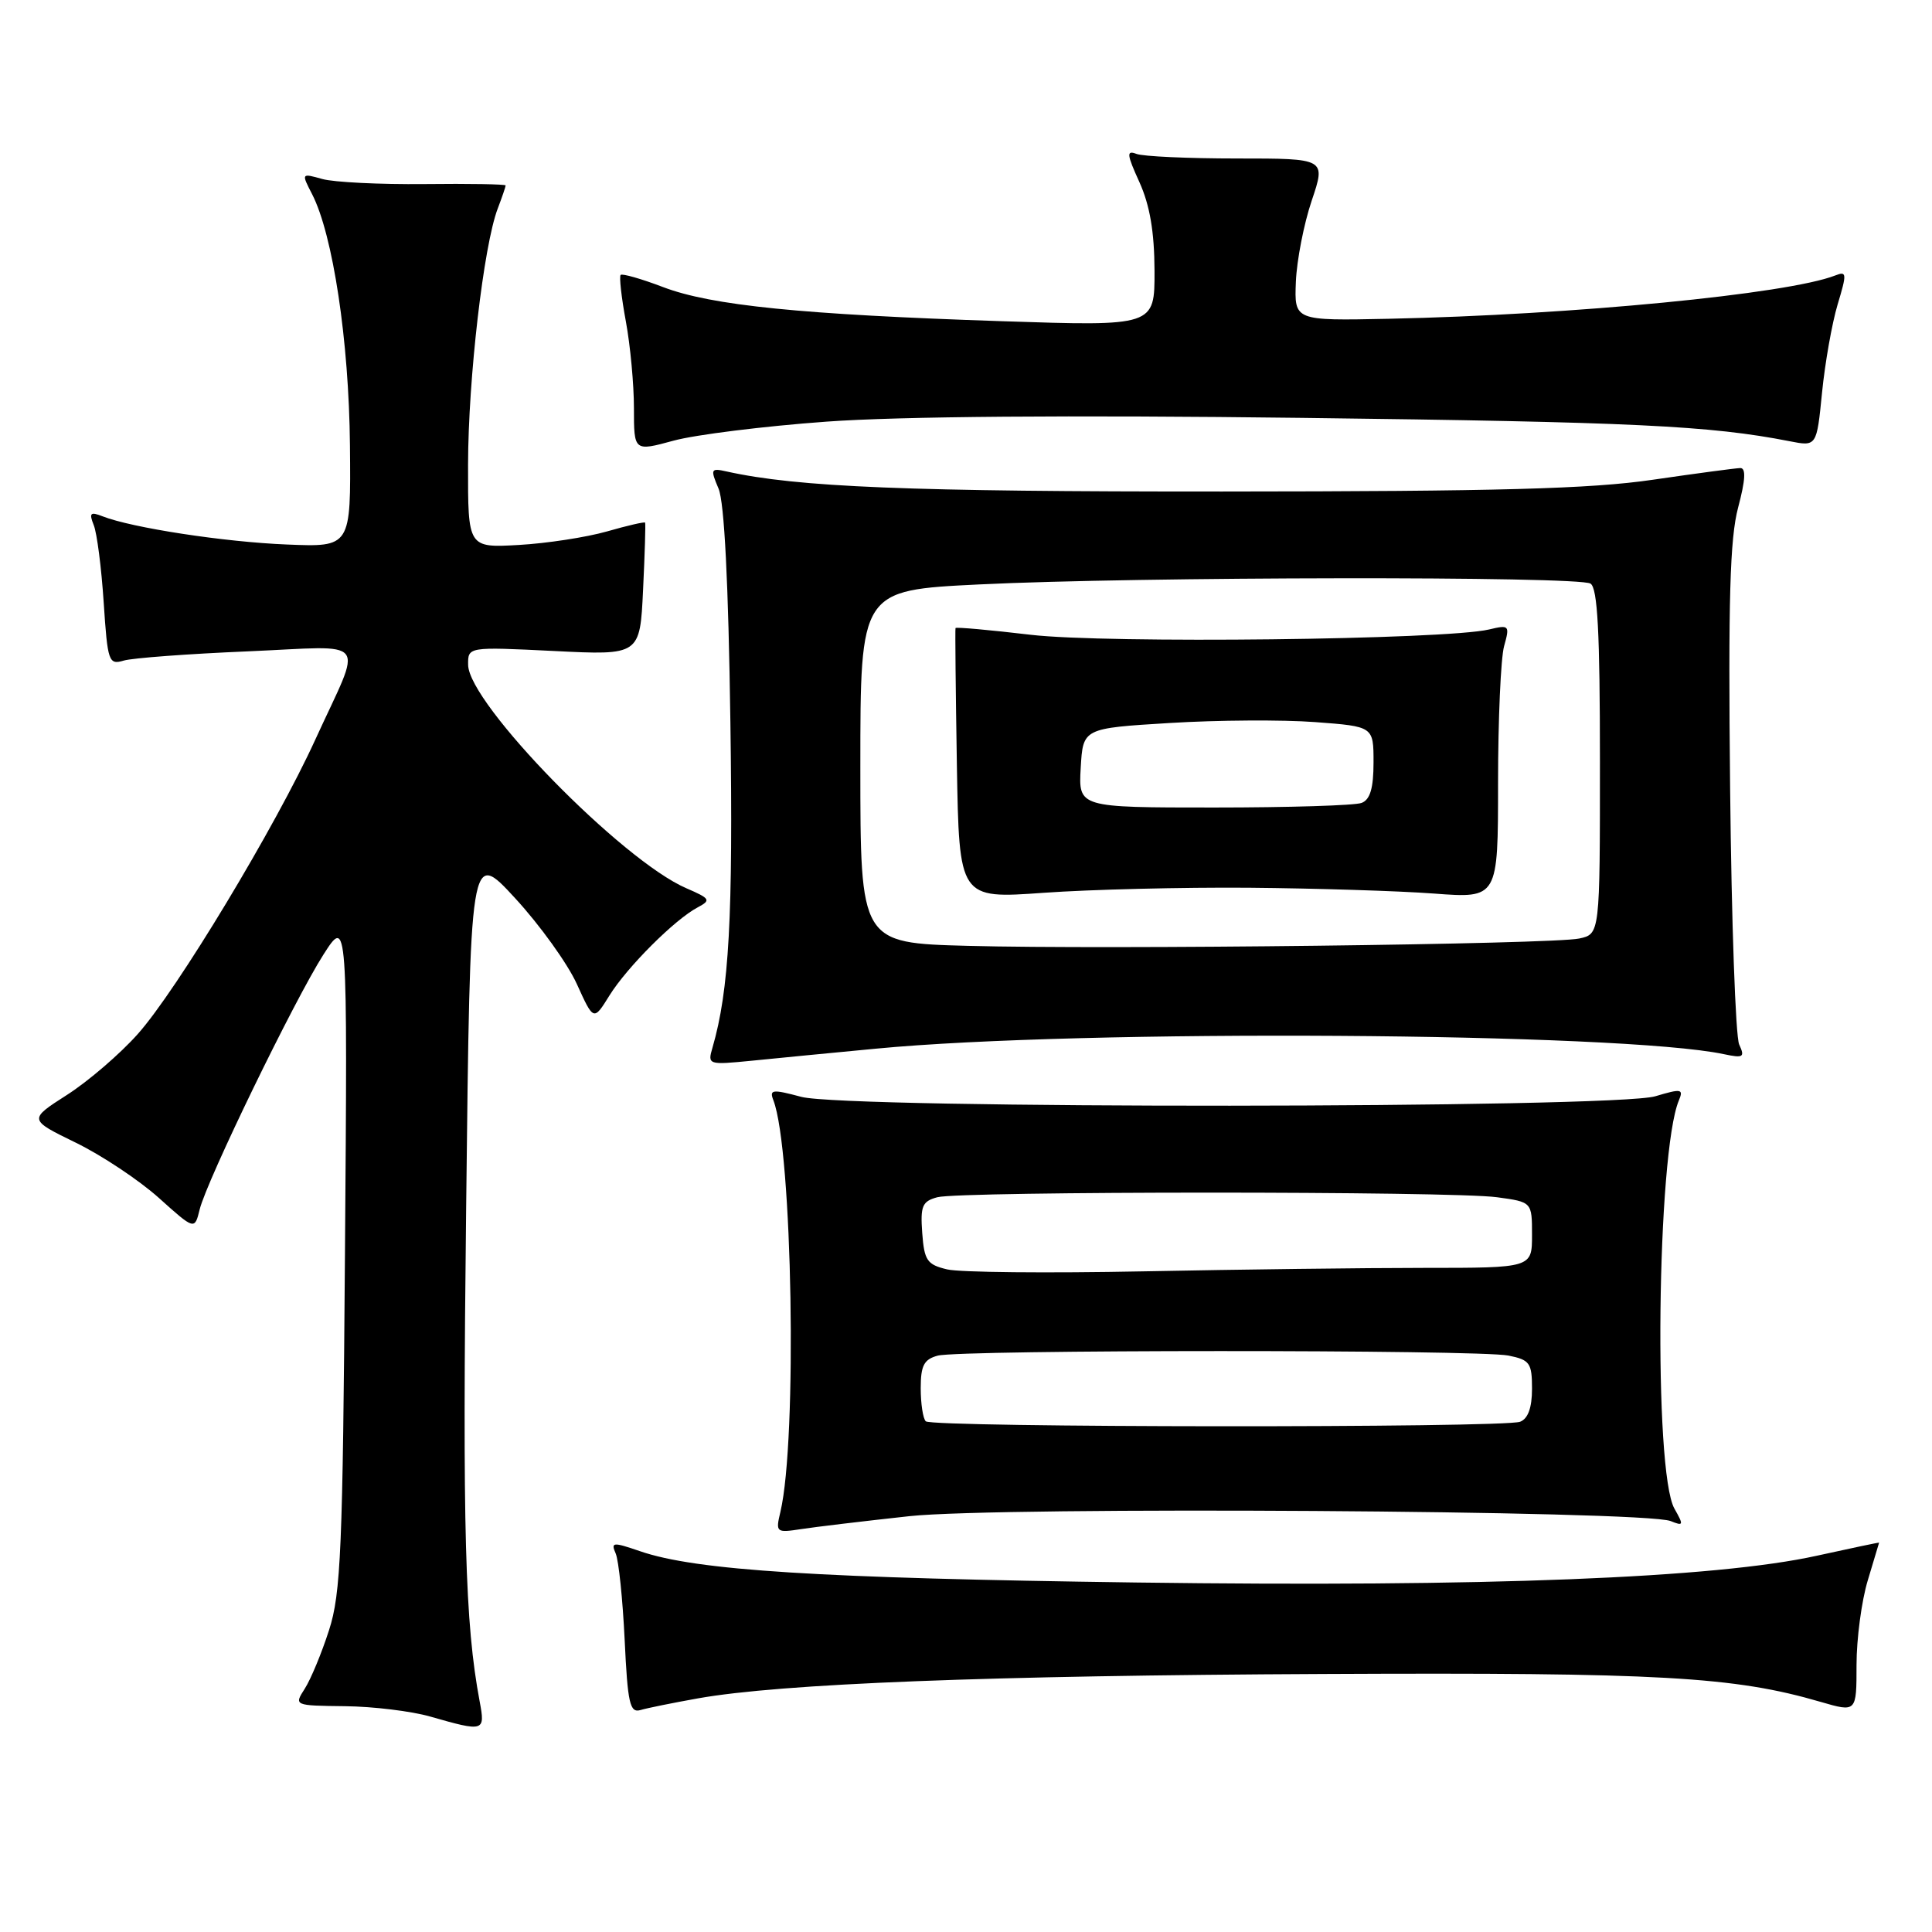 <?xml version="1.0" encoding="UTF-8" standalone="no"?>
<!DOCTYPE svg PUBLIC "-//W3C//DTD SVG 1.1//EN" "http://www.w3.org/Graphics/SVG/1.1/DTD/svg11.dtd" >
<svg xmlns="http://www.w3.org/2000/svg" xmlns:xlink="http://www.w3.org/1999/xlink" version="1.1" viewBox="0 0 256 256">
 <g >
 <path fill="currentColor"
d=" M 63.56 225.46 C 61.61 215.07 61.27 202.82 61.77 159.80 C 62.30 112.54 62.30 112.54 68.26 119.02 C 71.54 122.58 75.22 127.70 76.44 130.40 C 78.66 135.29 78.66 135.29 80.76 131.90 C 83.10 128.14 89.41 121.83 92.45 120.23 C 94.24 119.28 94.12 119.07 90.95 117.70 C 82.41 114.02 62.09 93.22 62.03 88.10 C 62.00 85.70 62.00 85.70 73.40 86.26 C 84.80 86.83 84.80 86.83 85.21 78.16 C 85.44 73.40 85.56 69.39 85.48 69.25 C 85.40 69.12 83.13 69.64 80.42 70.42 C 77.71 71.19 72.46 72.00 68.75 72.21 C 62.00 72.59 62.00 72.59 62.02 61.55 C 62.04 50.19 64.08 32.55 65.95 27.64 C 66.53 26.12 67.00 24.74 67.00 24.57 C 67.00 24.41 62.16 24.32 56.25 24.39 C 50.34 24.45 44.24 24.15 42.71 23.72 C 39.93 22.94 39.92 22.95 41.35 25.72 C 44.12 31.10 46.24 45.19 46.37 59.00 C 46.50 72.50 46.50 72.50 38.00 72.15 C 29.74 71.82 17.47 69.94 13.58 68.41 C 11.97 67.78 11.78 67.97 12.42 69.58 C 12.85 70.63 13.44 75.25 13.74 79.83 C 14.26 87.71 14.40 88.12 16.40 87.53 C 17.55 87.19 24.92 86.64 32.78 86.31 C 49.23 85.61 48.11 84.16 41.78 98.00 C 36.51 109.54 23.45 131.19 18.25 137.02 C 15.92 139.64 11.70 143.27 8.89 145.07 C 3.77 148.35 3.77 148.35 10.04 151.41 C 13.49 153.09 18.44 156.39 21.05 158.73 C 25.79 162.99 25.79 162.99 26.46 160.25 C 27.42 156.37 39.02 132.49 42.85 126.50 C 46.05 121.50 46.05 121.50 45.71 166.00 C 45.42 205.27 45.17 211.15 43.60 216.00 C 42.63 219.03 41.18 222.51 40.39 223.75 C 38.95 226.00 38.95 226.00 45.73 226.08 C 49.45 226.12 54.52 226.74 57.00 227.45 C 64.16 229.50 64.31 229.46 63.56 225.46 Z  M 92.50 225.04 C 103.45 223.09 130.98 222.01 175.50 221.81 C 219.93 221.60 229.78 222.16 241.25 225.51 C 246.00 226.89 246.00 226.89 246.00 220.61 C 246.00 217.15 246.67 212.11 247.49 209.41 C 248.31 206.71 248.98 204.46 248.99 204.41 C 249.00 204.36 245.29 205.14 240.75 206.14 C 227.30 209.11 196.91 210.31 150.50 209.69 C 108.50 209.12 92.21 208.10 84.80 205.54 C 81.21 204.31 80.92 204.33 81.58 205.84 C 81.98 206.75 82.51 211.90 82.77 217.28 C 83.17 225.73 83.46 227.00 84.87 226.59 C 85.77 226.32 89.20 225.63 92.50 225.04 Z  M 120.50 200.90 C 132.47 199.60 217.91 200.15 221.37 201.55 C 223.08 202.24 223.12 202.11 221.87 199.90 C 219.08 194.97 219.54 152.76 222.46 145.81 C 223.10 144.28 222.79 144.23 219.34 145.26 C 213.90 146.88 112.18 146.95 106.18 145.34 C 102.32 144.31 101.92 144.36 102.48 145.80 C 105.01 152.40 105.66 190.79 103.41 200.32 C 102.76 203.05 102.84 203.12 106.12 202.62 C 107.98 202.33 114.45 201.56 120.50 200.90 Z  M 116.00 138.96 C 143.25 136.34 214.84 136.80 228.41 139.68 C 231.01 140.23 231.23 140.09 230.45 138.40 C 229.97 137.35 229.43 122.10 229.25 104.50 C 228.99 79.47 229.22 71.36 230.31 67.25 C 231.28 63.60 231.37 62.01 230.60 62.02 C 230.00 62.03 224.78 62.73 219.00 63.57 C 210.75 64.78 198.51 65.11 161.96 65.13 C 120.35 65.15 105.69 64.56 96.27 62.47 C 94.18 62.00 94.11 62.15 95.21 64.74 C 95.98 66.54 96.52 77.25 96.78 95.67 C 97.15 121.50 96.61 131.23 94.41 138.81 C 93.74 141.09 93.83 141.12 99.62 140.55 C 102.85 140.22 110.22 139.51 116.00 138.96 Z  M 109.50 55.87 C 119.12 55.17 141.71 54.99 172.50 55.37 C 216.41 55.91 226.61 56.40 237.11 58.46 C 240.72 59.17 240.72 59.17 241.43 52.02 C 241.82 48.09 242.75 42.84 243.49 40.36 C 244.74 36.22 244.71 35.90 243.18 36.50 C 236.89 38.96 208.44 41.72 184.00 42.24 C 171.50 42.50 171.50 42.50 171.71 37.33 C 171.83 34.49 172.77 29.65 173.81 26.58 C 175.69 21.00 175.69 21.00 163.93 21.00 C 157.46 21.00 151.45 20.73 150.58 20.39 C 149.24 19.88 149.30 20.45 150.98 24.14 C 152.36 27.20 152.96 30.70 152.98 35.87 C 153.00 43.23 153.00 43.23 132.75 42.56 C 106.20 41.68 94.27 40.48 87.86 38.04 C 84.98 36.94 82.45 36.22 82.24 36.43 C 82.03 36.63 82.34 39.41 82.93 42.59 C 83.52 45.77 84.00 50.94 84.00 54.09 C 84.00 59.82 84.00 59.82 89.25 58.39 C 92.14 57.60 101.25 56.47 109.50 55.87 Z  M 122.67 188.33 C 122.30 187.97 122.00 185.99 122.00 183.95 C 122.00 180.94 122.43 180.12 124.25 179.63 C 127.24 178.83 195.87 178.82 199.88 179.62 C 202.71 180.19 203.00 180.60 203.00 184.02 C 203.00 186.53 202.47 187.99 201.42 188.39 C 199.25 189.22 123.50 189.17 122.67 188.33 Z  M 125.50 168.20 C 122.84 167.57 122.47 167.02 122.20 163.38 C 121.94 159.80 122.20 159.18 124.20 158.64 C 127.25 157.83 192.41 157.82 198.36 158.64 C 203.00 159.27 203.00 159.27 203.00 163.64 C 203.00 168.00 203.00 168.00 188.75 168.00 C 180.91 168.00 164.15 168.21 151.50 168.46 C 138.85 168.71 127.15 168.60 125.50 168.20 Z  M 128.25 125.33 C 114.00 124.95 114.00 124.95 114.00 101.58 C 114.00 78.21 114.00 78.21 129.75 77.44 C 150.68 76.41 209.17 76.33 210.75 77.33 C 211.69 77.92 212.00 83.77 212.00 100.94 C 212.00 123.77 212.00 123.77 209.25 124.36 C 205.68 125.12 146.72 125.83 128.25 125.33 Z  M 165.50 117.63 C 174.30 117.71 185.32 118.05 190.00 118.40 C 198.50 119.04 198.50 119.04 198.50 103.77 C 198.50 95.37 198.86 87.21 199.30 85.62 C 200.07 82.86 199.99 82.77 197.30 83.41 C 191.54 84.77 146.54 85.29 136.56 84.11 C 131.15 83.47 126.67 83.07 126.61 83.22 C 126.55 83.38 126.63 91.51 126.79 101.30 C 127.09 119.10 127.09 119.10 138.29 118.30 C 144.46 117.86 156.70 117.56 165.50 117.63 Z  M 143.20 101.75 C 143.50 96.50 143.50 96.50 155.00 95.80 C 161.32 95.41 169.99 95.36 174.25 95.68 C 182.00 96.26 182.00 96.26 182.00 101.02 C 182.00 104.44 181.55 105.96 180.42 106.39 C 179.55 106.73 170.75 107.00 160.87 107.00 C 142.90 107.00 142.90 107.00 143.20 101.75 Z "/>
</g>
</svg>